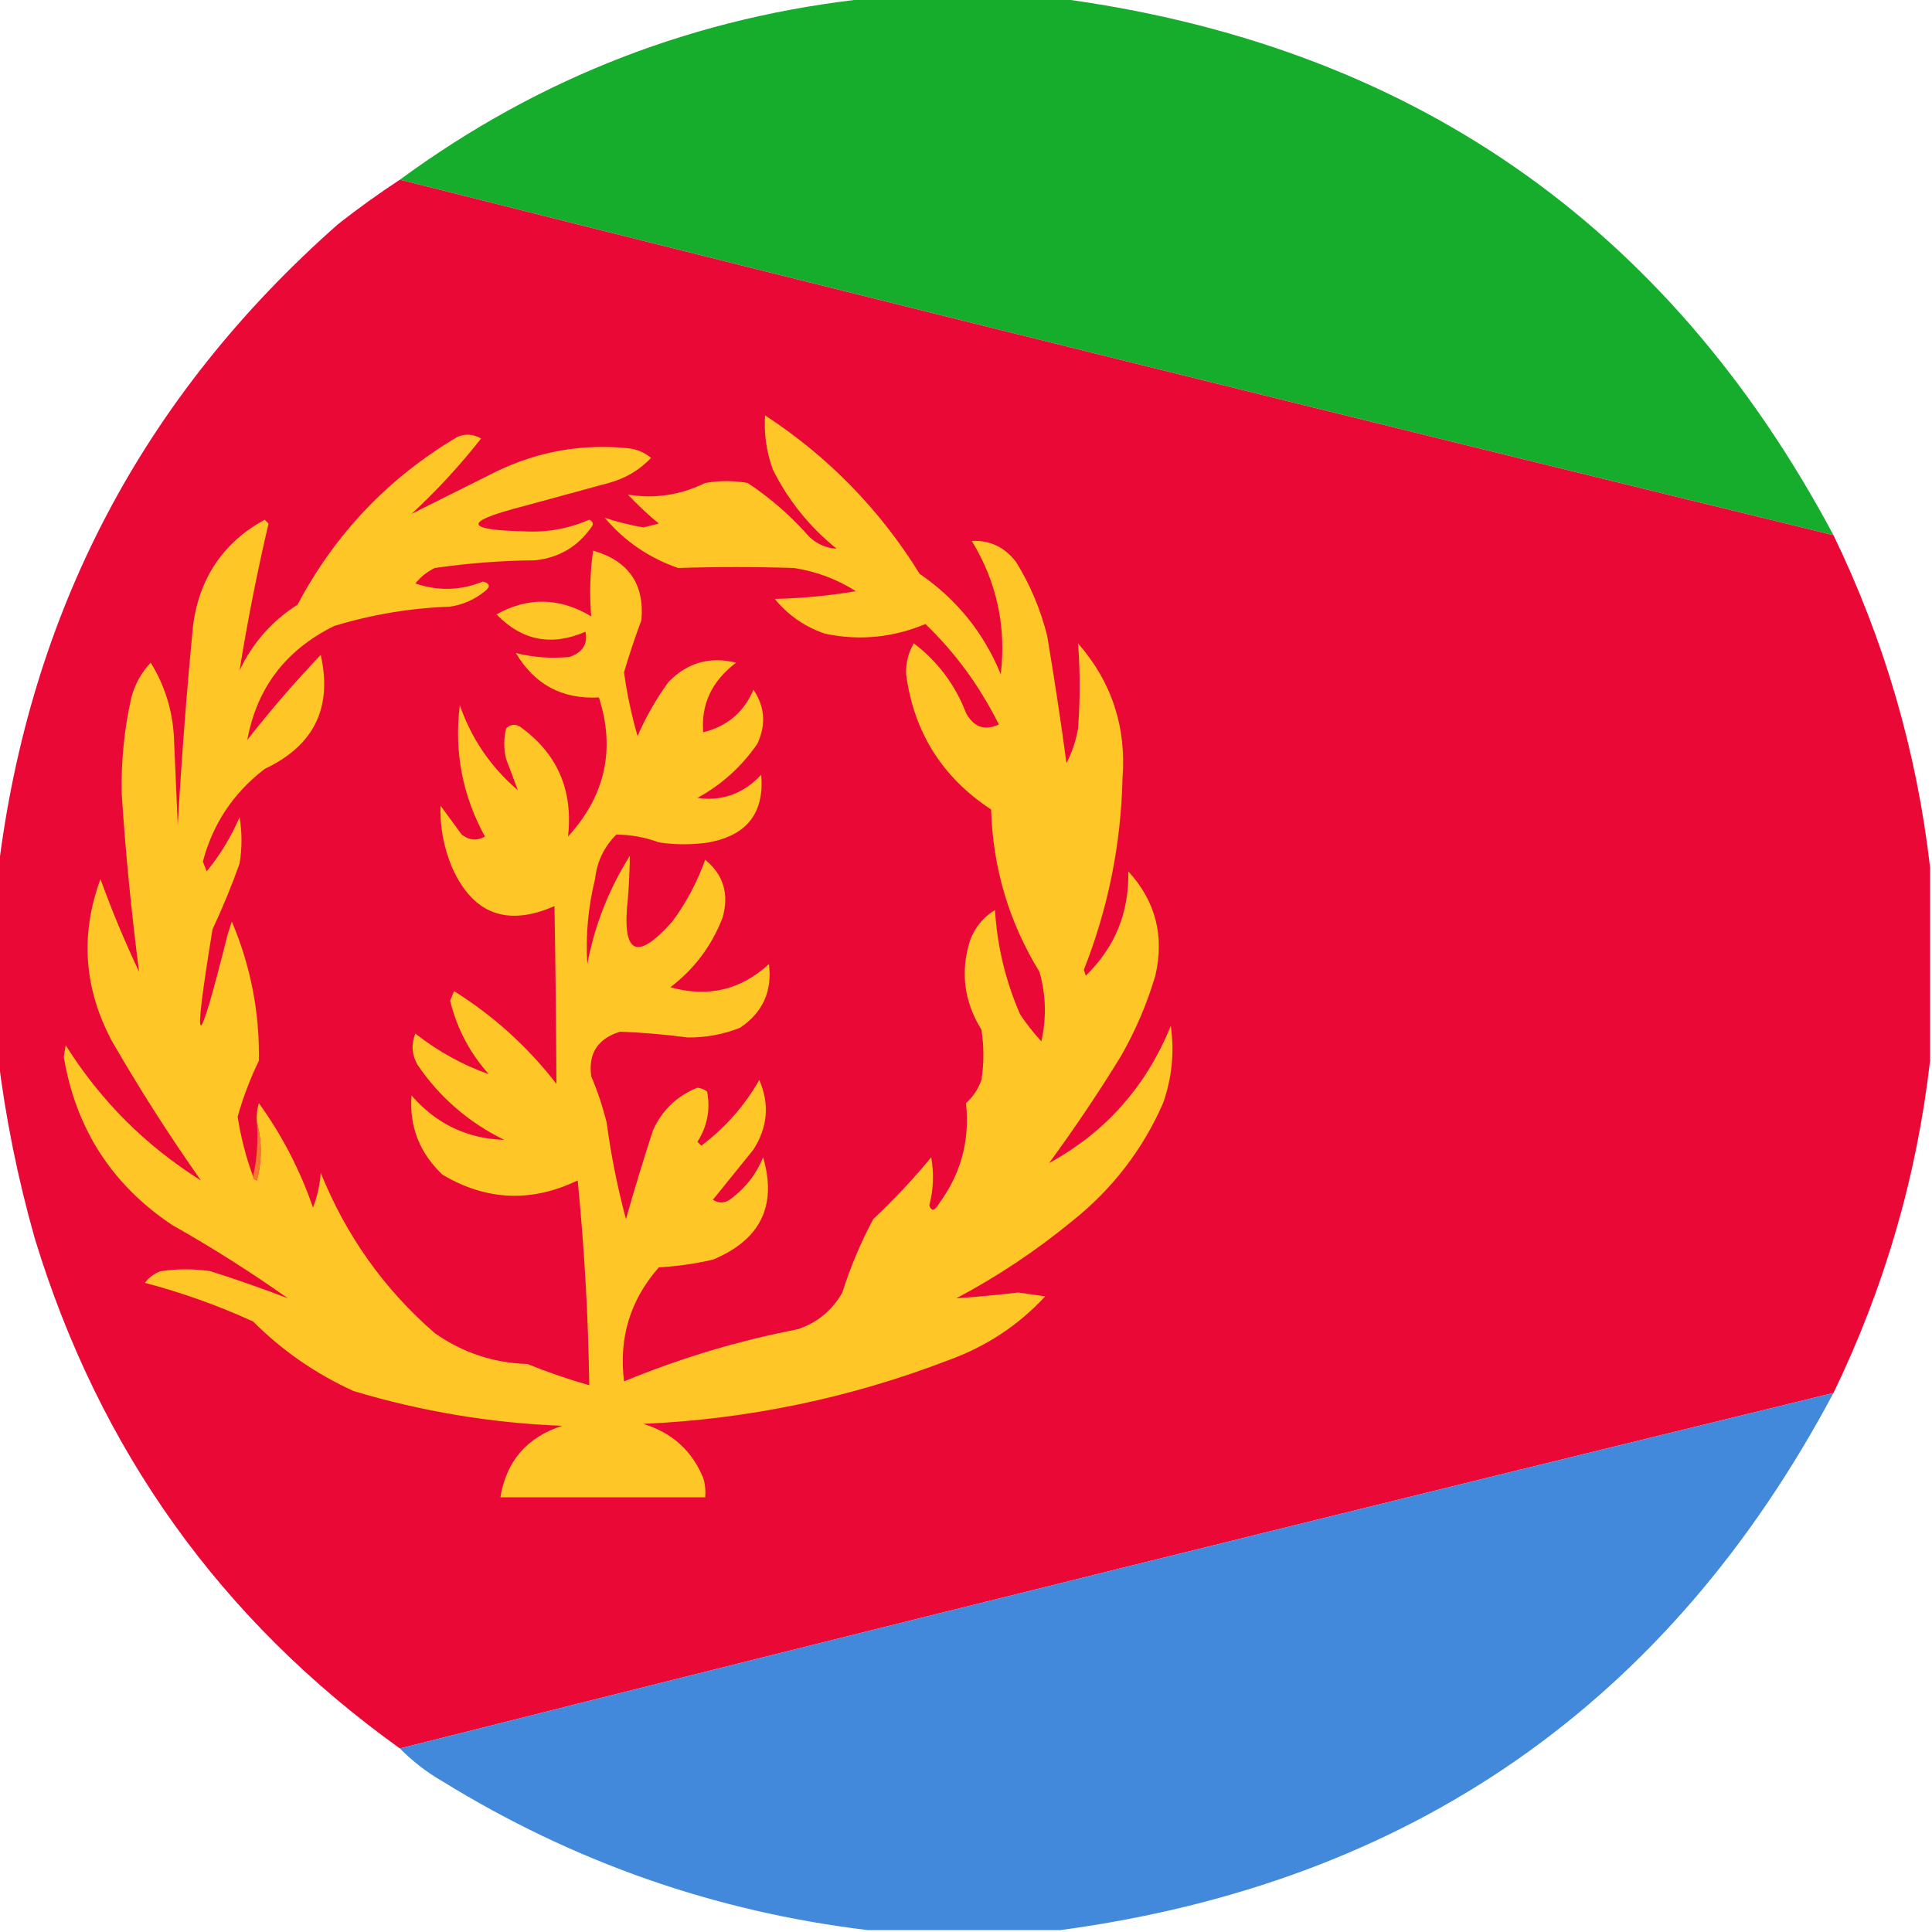 <?xml version="1.0" encoding="UTF-8"?>
<!DOCTYPE svg PUBLIC "-//W3C//DTD SVG 1.1//EN" "http://www.w3.org/Graphics/SVG/1.1/DTD/svg11.dtd">
<svg xmlns="http://www.w3.org/2000/svg" version="1.1" width="500px" height="500px" style="shape-rendering:geometricPrecision; text-rendering:geometricPrecision; image-rendering:optimizeQuality; fill-rule:evenodd; clip-rule:evenodd" xmlns:xlink="http://www.w3.org/1999/xlink">
<g><path style="opacity:0.988" fill="#14ac2b" d="M 225.5,-0.5 C 241.5,-0.5 257.5,-0.5 273.5,-0.5C 364.463,11.46 431.463,57.793 474.5,138.5C 350.723,108.306 227.056,77.639 103.5,46.5C 139.812,19.835 180.479,4.169 225.5,-0.5 Z"/></g>
<g><path style="opacity:0.996" fill="#ea0836" d="M 103.5,46.5 C 227.056,77.639 350.723,108.306 474.5,138.5C 487.728,165.84 496.062,194.507 499.5,224.5C 499.5,241.167 499.5,257.833 499.5,274.5C 496.058,304.502 487.725,333.169 474.5,360.5C 350.723,390.694 227.056,421.361 103.5,452.5C 57.21,419.334 25.71,375.334 9,320.5C 4.589,304.943 1.422,289.277 -0.5,273.5C -0.5,257.5 -0.5,241.5 -0.5,225.5C 7.616,158.432 36.949,102.599 87.5,58C 92.716,53.903 98.049,50.069 103.5,46.5 Z"/></g>
<g><path style="opacity:1" fill="#fec626" d="M 65.5,304.5 C 65.56,305.043 65.893,305.376 66.5,305.5C 67.814,300.348 67.814,295.348 66.5,290.5C 66.34,288.801 66.507,287.134 67,285.5C 72.973,293.777 77.639,302.777 81,312.5C 82.127,309.623 82.793,306.623 83,303.5C 89.532,319.748 99.365,333.582 112.5,345C 119.688,350.063 127.688,352.729 136.5,353C 141.759,355.134 147.092,356.967 152.5,358.5C 152.243,340.791 151.243,323.124 149.5,305.5C 137.512,311.249 125.846,310.749 114.5,304C 108.565,298.351 105.899,291.518 106.5,283.5C 112.874,290.854 120.874,294.688 130.5,295C 121.25,290.467 113.75,283.967 108,275.5C 106.564,272.857 106.398,270.19 107.5,267.5C 113.371,272.097 119.705,275.597 126.5,278C 121.594,272.523 118.261,266.19 116.5,259C 116.833,258.167 117.167,257.333 117.5,256.5C 127.73,262.893 136.563,270.893 144,280.5C 143.929,265.175 143.762,249.841 143.5,234.5C 131.193,239.884 122.36,236.55 117,224.5C 114.835,219.342 113.835,214.009 114,208.5C 115.833,211 117.667,213.5 119.5,216C 121.45,217.496 123.45,217.663 125.5,216.5C 119.675,205.876 117.509,194.542 119,182.5C 122.015,191.183 127.015,198.516 134,204.5C 133.089,201.973 132.089,199.306 131,196.5C 130.333,193.833 130.333,191.167 131,188.5C 132.049,187.483 133.216,187.316 134.5,188C 144.207,194.925 148.373,204.425 147,216.5C 156.637,205.959 159.304,193.959 155,180.5C 145.517,181.008 138.351,177.175 133.5,169C 138.045,170.148 142.712,170.482 147.5,170C 150.855,168.758 152.189,166.591 151.5,163.5C 142.723,167.303 135.056,165.803 128.5,159C 136.647,154.457 144.813,154.623 153,159.5C 152.53,153.821 152.697,148.154 153.5,142.5C 162.663,145.145 166.83,151.145 166,160.5C 164.314,165.015 162.814,169.515 161.5,174C 162.269,179.578 163.436,185.078 165,190.5C 167.147,185.54 169.814,180.873 173,176.5C 177.903,171.476 183.736,169.809 190.5,171.5C 184.227,176.26 181.394,182.26 182,189.5C 188.159,188.009 192.492,184.342 195,178.5C 197.964,182.906 198.298,187.573 196,192.5C 191.93,198.404 186.763,203.071 180.5,206.5C 186.953,207.402 192.453,205.402 197,200.5C 197.857,210.324 193.357,216.157 183.5,218C 179.167,218.667 174.833,218.667 170.5,218C 166.892,216.677 163.225,216.011 159.5,216C 156.333,219.155 154.499,222.988 154,227.5C 152.202,234.749 151.535,242.082 152,249.5C 153.906,239.443 157.573,230.11 163,221.5C 162.962,225.117 162.796,228.784 162.5,232.5C 160.872,246.959 164.705,248.959 174,238.5C 177.627,233.579 180.46,228.246 182.5,222.5C 187.244,226.376 188.744,231.376 187,237.5C 184.202,244.756 179.702,250.756 173.5,255.5C 183.217,258.213 191.717,256.213 199,249.5C 199.891,256.551 197.391,262.051 191.5,266C 187.162,267.709 182.662,268.543 178,268.5C 172.154,267.727 166.321,267.227 160.5,267C 154.723,268.765 152.223,272.598 153,278.5C 154.64,282.392 155.973,286.392 157,290.5C 158.13,298.949 159.797,307.283 162,315.5C 164.168,307.838 166.502,300.171 169,292.5C 171.393,287.273 175.226,283.606 180.5,281.5C 181.442,281.608 182.275,281.941 183,282.5C 183.883,287.148 183.05,291.481 180.5,295.5C 180.833,295.833 181.167,296.167 181.5,296.5C 187.647,291.894 192.647,286.228 196.5,279.5C 199.195,285.697 198.695,291.697 195,297.5C 191.5,301.833 188,306.167 184.5,310.5C 186.187,311.568 187.854,311.401 189.5,310C 193.134,307.204 195.801,303.704 197.5,299.5C 201.146,312.044 196.813,320.878 184.5,326C 179.896,327.061 175.229,327.727 170.5,328C 163.103,336.406 160.103,346.24 161.5,357.5C 176.017,351.495 191.017,346.995 206.5,344C 211.549,342.283 215.382,339.116 218,334.5C 220.09,327.888 222.757,321.555 226,315.5C 231.367,310.468 236.367,305.135 241,299.5C 241.738,303.71 241.572,307.876 240.5,312C 241.102,313.563 241.935,313.396 243,311.5C 248.702,303.785 251.035,295.119 250,285.5C 251.829,283.844 253.163,281.844 254,279.5C 254.667,275.167 254.667,270.833 254,266.5C 249.51,259.258 248.51,251.591 251,243.5C 252.25,240.084 254.417,237.417 257.5,235.5C 258.078,244.891 260.245,253.891 264,262.5C 265.643,264.977 267.476,267.31 269.5,269.5C 270.862,263.443 270.696,257.443 269,251.5C 261.107,238.594 256.941,224.594 256.5,209.5C 243.838,201.175 236.505,189.509 234.5,174.5C 234.385,171.612 235.052,168.945 236.5,166.5C 242.691,171.209 247.191,177.209 250,184.5C 251.971,188.186 254.805,189.186 258.5,187.5C 253.583,177.615 247.25,168.948 239.5,161.5C 231.039,165.031 222.372,165.864 213.5,164C 208.33,162.245 203.996,159.245 200.5,155C 207.563,154.84 214.563,154.173 221.5,153C 216.616,149.895 211.282,147.895 205.5,147C 195.488,146.668 185.488,146.668 175.5,147C 167.986,144.408 161.652,140.075 156.5,134C 159.67,135.06 163.004,135.894 166.5,136.5C 167.833,136.167 169.167,135.833 170.5,135.5C 167.709,133.211 165.042,130.711 162.5,128C 169.416,129.134 176.083,128.134 182.5,125C 186.167,124.333 189.833,124.333 193.5,125C 199.426,128.921 204.759,133.588 209.5,139C 211.569,140.874 213.902,141.874 216.5,142C 209.482,136.323 203.982,129.489 200,121.5C 198.355,116.935 197.688,112.269 198,107.5C 214.379,118.212 227.712,131.879 238,148.5C 247.594,155.092 254.594,163.759 259,174.5C 260.451,162.085 257.951,150.585 251.5,140C 256.177,139.752 260.01,141.585 263,145.5C 266.636,151.403 269.303,157.737 271,164.5C 272.856,175.493 274.523,186.493 276,197.5C 277.453,194.702 278.453,191.702 279,188.5C 279.556,181.114 279.556,173.781 279,166.5C 287.719,176.492 291.553,188.159 290.5,201.5C 290.107,218.575 286.774,235.075 280.5,251C 280.667,251.5 280.833,252 281,252.5C 288.563,245.158 292.229,236.158 292,225.5C 299.06,233.185 301.393,242.185 299,252.5C 296.826,259.848 293.826,266.848 290,273.5C 284.205,282.926 278.038,292.092 271.5,301C 286.101,293.051 296.601,281.218 303,265.5C 303.961,272.336 303.295,279.003 301,285.5C 295.709,297.561 287.876,307.727 277.5,316C 268.188,323.659 258.188,330.326 247.5,336C 252.802,335.632 258.135,335.132 263.5,334.5C 265.833,334.833 268.167,335.167 270.5,335.5C 263.576,342.974 255.243,348.474 245.5,352C 220.068,361.774 193.735,367.274 166.5,368.5C 173.926,370.776 179.093,375.443 182,382.5C 182.494,384.134 182.66,385.801 182.5,387.5C 164.833,387.5 147.167,387.5 129.5,387.5C 131.046,378.116 136.38,371.95 145.5,369C 127.102,368.284 109.102,365.284 91.5,360C 81.731,355.56 73.064,349.56 65.5,342C 56.448,337.872 47.115,334.538 37.5,332C 38.55,330.615 39.884,329.615 41.5,329C 45.833,328.333 50.167,328.333 54.5,329C 61.364,331.175 68.031,333.508 74.5,336C 64.838,329.167 54.838,322.834 44.5,317C 28.947,306.593 19.613,292.093 16.5,273.5C 16.667,272.5 16.833,271.5 17,270.5C 26,284.833 37.667,296.5 52,305.5C 43.905,294.027 36.238,282.027 29,269.5C 21.71,255.89 20.71,241.89 26,227.5C 28.931,235.617 32.265,243.617 36,251.5C 34.012,236.257 32.512,220.924 31.5,205.5C 31.312,197.062 32.145,188.729 34,180.5C 34.92,177.062 36.587,174.062 39,171.5C 42.582,177.282 44.582,183.615 45,190.5C 45.333,198.167 45.667,205.833 46,213.5C 46.99,196.171 48.324,178.838 50,161.5C 51.736,149.33 57.903,140.33 68.5,134.5C 68.833,134.833 69.167,135.167 69.5,135.5C 66.54,148.131 64.04,160.797 62,173.5C 65.393,166.356 70.393,160.689 77,156.5C 86.732,138.101 100.565,123.601 118.5,113C 120.579,112.192 122.579,112.359 124.5,113.5C 118.995,120.503 112.995,127.003 106.5,133C 113.657,129.422 120.99,125.755 128.5,122C 139.289,116.801 150.622,114.801 162.5,116C 164.78,116.233 166.78,117.066 168.5,118.5C 165.497,121.673 161.83,123.839 157.5,125C 150.167,127 142.833,129 135.5,131C 119.949,134.98 119.949,137.147 135.5,137.5C 141.417,137.858 147.084,136.858 152.5,134.5C 153.521,135.002 153.688,135.668 153,136.5C 149.456,141.522 144.623,144.356 138.5,145C 129.758,145.089 121.091,145.756 112.5,147C 110.545,147.953 108.878,149.287 107.5,151C 113.362,153.014 119.196,152.848 125,150.5C 126.826,151.01 126.993,151.844 125.5,153C 122.874,155.146 119.874,156.479 116.5,157C 106.266,157.362 96.266,159.029 86.5,162C 73.979,168.166 66.479,177.999 64,191.5C 69.96,183.872 76.293,176.538 83,169.5C 86.095,183.145 81.261,192.978 68.5,199C 60.402,205.206 55.069,213.206 52.5,223C 52.833,223.833 53.167,224.667 53.5,225.5C 56.979,221.239 59.812,216.572 62,211.5C 62.667,215.5 62.667,219.5 62,223.5C 59.943,229.281 57.61,234.947 55,240.5C 49.625,273.316 50.959,273.649 59,241.5C 59.333,240.5 59.667,239.5 60,238.5C 64.875,250 67.208,262 67,274.5C 64.742,279.18 62.909,284.013 61.5,289C 62.329,294.317 63.663,299.483 65.5,304.5 Z"/></g>
<g><path style="opacity:1" fill="#f6782d" d="M 66.5,290.5 C 67.814,295.348 67.814,300.348 66.5,305.5C 65.893,305.376 65.56,305.043 65.5,304.5C 66.486,300.03 66.82,295.363 66.5,290.5 Z"/></g>
<g><path style="opacity:0.989" fill="#4188dc" d="M 474.5,360.5 C 431.705,440.919 365.038,487.252 274.5,499.5C 257.833,499.5 241.167,499.5 224.5,499.5C 185.067,494.744 148.4,481.91 114.5,461C 110.403,458.63 106.736,455.797 103.5,452.5C 227.056,421.361 350.723,390.694 474.5,360.5 Z"/></g>
</svg>
